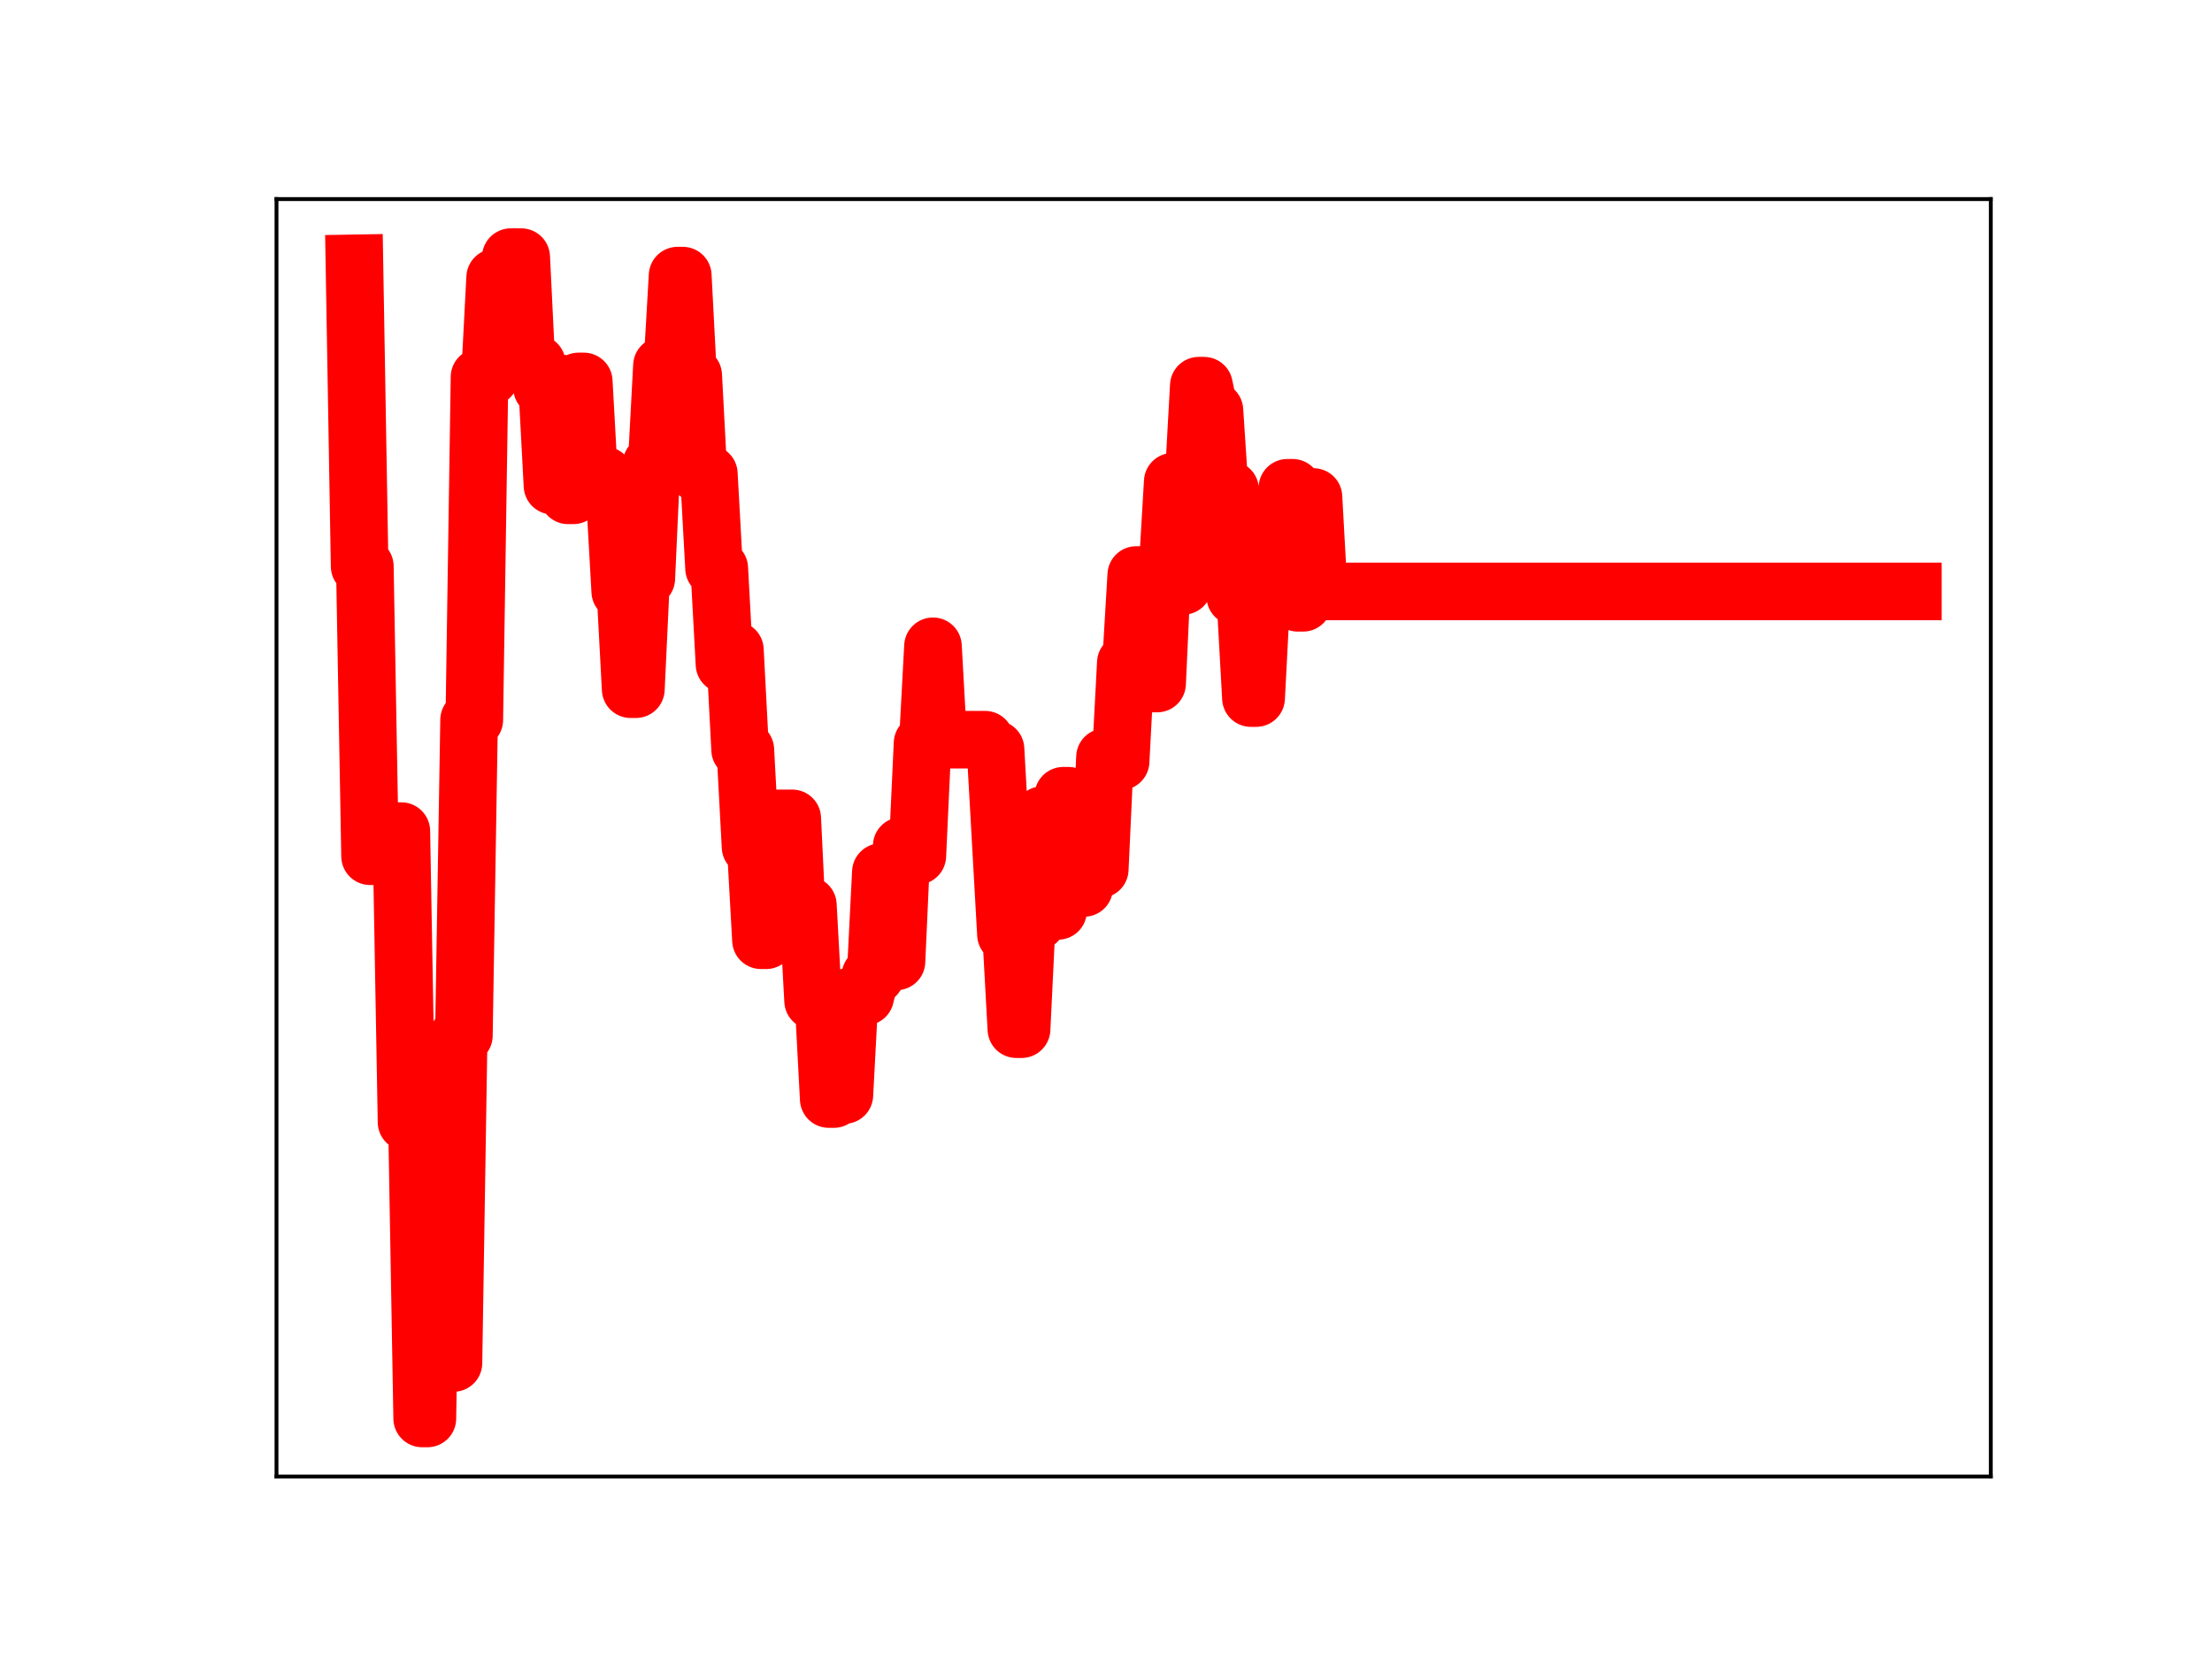 <?xml version="1.0" encoding="utf-8" standalone="no"?>
<!DOCTYPE svg PUBLIC "-//W3C//DTD SVG 1.1//EN"
  "http://www.w3.org/Graphics/SVG/1.1/DTD/svg11.dtd">
<!-- Created with matplotlib (https://matplotlib.org/) -->
<svg height="345.6pt" version="1.1" viewBox="0 0 460.8 345.6" width="460.8pt" xmlns="http://www.w3.org/2000/svg" xmlns:xlink="http://www.w3.org/1999/xlink">
 <defs>
  <style type="text/css">
*{stroke-linecap:butt;stroke-linejoin:round;}
  </style>
 </defs>
 <g id="figure_1">
  <g id="patch_1">
   <path d="M 0 345.6 
L 460.8 345.6 
L 460.8 0 
L 0 0 
z
" style="fill:#ffffff;"/>
  </g>
  <g id="axes_1">
   <g id="patch_2">
    <path d="M 57.6 307.584 
L 414.72 307.584 
L 414.72 41.472 
L 57.6 41.472 
z
" style="fill:#ffffff;"/>
   </g>
   <g id="line2d_1">
    <path clip-path="url(#p58cb43b015)" d="M 73.833 54.858 
L 74.919 117.973 
L 76.004 117.973 
L 77.09 178.364 
L 80.348 178.364 
L 81.433 173.137 
L 83.605 173.137 
L 84.691 233.758 
L 86.862 233.758 
L 87.948 295.488 
L 89.034 295.488 
L 90.12 227.024 
L 91.206 227.024 
L 92.291 283.937 
L 94.463 283.937 
L 95.549 215.72 
L 96.635 215.72 
L 97.72 149.969 
L 98.806 149.969 
L 99.892 78.543 
L 102.064 78.543 
L 103.149 57.813 
L 105.321 57.813 
L 106.407 53.568 
L 108.578 53.568 
L 109.664 75.749 
L 111.836 75.749 
L 112.922 80.78 
L 114.007 80.78 
L 115.093 101.174 
L 116.179 79.918 
L 117.265 79.918 
L 118.351 103.185 
L 119.436 103.185 
L 120.522 79.462 
L 121.608 79.462 
L 122.694 99.048 
L 125.951 99.048 
L 127.037 103.962 
L 128.123 103.962 
L 129.209 123.208 
L 130.294 123.208 
L 131.38 143.57 
L 132.466 143.57 
L 133.552 120.498 
L 134.638 120.498 
L 135.723 96.63 
L 136.809 96.63 
L 137.895 76.175 
L 140.067 76.175 
L 141.152 57.416 
L 142.238 57.416 
L 143.324 78.196 
L 144.41 78.196 
L 145.496 98.718 
L 147.667 98.718 
L 148.753 118.392 
L 149.839 118.392 
L 150.925 138.377 
L 152.01 135.404 
L 153.096 135.404 
L 154.182 156.189 
L 155.268 156.189 
L 156.354 176.431 
L 157.439 176.431 
L 158.525 195.869 
L 159.611 195.869 
L 160.697 172.194 
L 161.783 170.484 
L 165.04 170.484 
L 166.126 193.239 
L 167.212 193.239 
L 168.297 188.555 
L 169.383 208.487 
L 171.555 208.487 
L 172.641 228.947 
L 173.726 228.947 
L 174.812 228.117 
L 175.898 228.117 
L 176.984 207.607 
L 180.241 207.607 
L 181.327 203.234 
L 182.413 203.234 
L 183.499 181.674 
L 184.584 200.279 
L 186.756 200.279 
L 187.842 176.223 
L 188.928 176.223 
L 190.013 178.285 
L 191.099 178.285 
L 192.185 154.82 
L 193.271 154.82 
L 194.357 134.633 
L 195.442 154.093 
L 205.215 154.093 
L 206.3 156.071 
L 207.386 156.071 
L 209.558 194.67 
L 210.644 194.67 
L 211.729 214.397 
L 212.815 214.397 
L 213.901 191.935 
L 216.073 191.935 
L 217.158 169.801 
L 218.244 169.801 
L 219.33 189.754 
L 220.416 189.754 
L 221.502 165.769 
L 222.587 165.769 
L 223.673 184.335 
L 224.759 184.97 
L 225.845 184.97 
L 226.931 181.083 
L 229.102 181.083 
L 230.188 157.736 
L 231.274 157.736 
L 232.36 158.599 
L 233.445 158.599 
L 234.531 138.07 
L 235.617 138.07 
L 236.703 119.783 
L 238.875 119.783 
L 239.96 142.394 
L 241.046 142.394 
L 242.132 118.739 
L 243.218 118.739 
L 244.304 100.351 
L 245.389 100.351 
L 246.475 122.057 
L 247.561 99.882 
L 248.647 99.882 
L 249.733 80.347 
L 250.818 80.347 
L 251.904 85.492 
L 252.99 85.492 
L 254.076 101.997 
L 256.247 101.997 
L 257.333 124.25 
L 258.419 124.25 
L 259.505 125.906 
L 260.591 145.42 
L 261.676 145.42 
L 262.762 124.529 
L 264.934 124.529 
L 266.02 123.369 
L 267.105 123.369 
L 268.191 101.617 
L 269.277 101.617 
L 270.363 125.574 
L 271.449 125.574 
L 272.534 103.531 
L 273.62 103.531 
L 274.706 123.208 
L 398.487 123.208 
L 398.487 123.208 
" style="fill:none;stroke:#ff0000;stroke-linecap:square;stroke-width:12;"/>
    <defs>
     <path d="M 0 3 
C 0.796 3 1.559 2.684 2.121 2.121 
C 2.684 1.559 3 0.796 3 0 
C 3 -0.796 2.684 -1.559 2.121 -2.121 
C 1.559 -2.684 0.796 -3 0 -3 
C -0.796 -3 -1.559 -2.684 -2.121 -2.121 
C -2.684 -1.559 -3 -0.796 -3 0 
C -3 0.796 -2.684 1.559 -2.121 2.121 
C -1.559 2.684 -0.796 3 0 3 
z
" id="m9d5f5d3da1" style="stroke:#ff0000;"/>
    </defs>
    <g clip-path="url(#p58cb43b015)">
     <use style="fill:#ff0000;stroke:#ff0000;" x="73.833" xlink:href="#m9d5f5d3da1" y="54.858"/>
     <use style="fill:#ff0000;stroke:#ff0000;" x="74.919" xlink:href="#m9d5f5d3da1" y="117.973"/>
     <use style="fill:#ff0000;stroke:#ff0000;" x="76.004" xlink:href="#m9d5f5d3da1" y="117.973"/>
     <use style="fill:#ff0000;stroke:#ff0000;" x="77.09" xlink:href="#m9d5f5d3da1" y="178.364"/>
     <use style="fill:#ff0000;stroke:#ff0000;" x="78.176" xlink:href="#m9d5f5d3da1" y="178.364"/>
     <use style="fill:#ff0000;stroke:#ff0000;" x="79.262" xlink:href="#m9d5f5d3da1" y="178.364"/>
     <use style="fill:#ff0000;stroke:#ff0000;" x="80.348" xlink:href="#m9d5f5d3da1" y="178.364"/>
     <use style="fill:#ff0000;stroke:#ff0000;" x="81.433" xlink:href="#m9d5f5d3da1" y="173.137"/>
     <use style="fill:#ff0000;stroke:#ff0000;" x="82.519" xlink:href="#m9d5f5d3da1" y="173.137"/>
     <use style="fill:#ff0000;stroke:#ff0000;" x="83.605" xlink:href="#m9d5f5d3da1" y="173.137"/>
     <use style="fill:#ff0000;stroke:#ff0000;" x="84.691" xlink:href="#m9d5f5d3da1" y="233.758"/>
     <use style="fill:#ff0000;stroke:#ff0000;" x="85.777" xlink:href="#m9d5f5d3da1" y="233.758"/>
     <use style="fill:#ff0000;stroke:#ff0000;" x="86.862" xlink:href="#m9d5f5d3da1" y="233.758"/>
     <use style="fill:#ff0000;stroke:#ff0000;" x="87.948" xlink:href="#m9d5f5d3da1" y="295.488"/>
     <use style="fill:#ff0000;stroke:#ff0000;" x="89.034" xlink:href="#m9d5f5d3da1" y="295.488"/>
     <use style="fill:#ff0000;stroke:#ff0000;" x="90.12" xlink:href="#m9d5f5d3da1" y="227.024"/>
     <use style="fill:#ff0000;stroke:#ff0000;" x="91.206" xlink:href="#m9d5f5d3da1" y="227.024"/>
     <use style="fill:#ff0000;stroke:#ff0000;" x="92.291" xlink:href="#m9d5f5d3da1" y="283.937"/>
     <use style="fill:#ff0000;stroke:#ff0000;" x="93.377" xlink:href="#m9d5f5d3da1" y="283.937"/>
     <use style="fill:#ff0000;stroke:#ff0000;" x="94.463" xlink:href="#m9d5f5d3da1" y="283.937"/>
     <use style="fill:#ff0000;stroke:#ff0000;" x="95.549" xlink:href="#m9d5f5d3da1" y="215.72"/>
     <use style="fill:#ff0000;stroke:#ff0000;" x="96.635" xlink:href="#m9d5f5d3da1" y="215.72"/>
     <use style="fill:#ff0000;stroke:#ff0000;" x="97.72" xlink:href="#m9d5f5d3da1" y="149.969"/>
     <use style="fill:#ff0000;stroke:#ff0000;" x="98.806" xlink:href="#m9d5f5d3da1" y="149.969"/>
     <use style="fill:#ff0000;stroke:#ff0000;" x="99.892" xlink:href="#m9d5f5d3da1" y="78.543"/>
     <use style="fill:#ff0000;stroke:#ff0000;" x="100.978" xlink:href="#m9d5f5d3da1" y="78.543"/>
     <use style="fill:#ff0000;stroke:#ff0000;" x="102.064" xlink:href="#m9d5f5d3da1" y="78.543"/>
     <use style="fill:#ff0000;stroke:#ff0000;" x="103.149" xlink:href="#m9d5f5d3da1" y="57.813"/>
     <use style="fill:#ff0000;stroke:#ff0000;" x="104.235" xlink:href="#m9d5f5d3da1" y="57.813"/>
     <use style="fill:#ff0000;stroke:#ff0000;" x="105.321" xlink:href="#m9d5f5d3da1" y="57.813"/>
     <use style="fill:#ff0000;stroke:#ff0000;" x="106.407" xlink:href="#m9d5f5d3da1" y="53.568"/>
     <use style="fill:#ff0000;stroke:#ff0000;" x="107.493" xlink:href="#m9d5f5d3da1" y="53.568"/>
     <use style="fill:#ff0000;stroke:#ff0000;" x="108.578" xlink:href="#m9d5f5d3da1" y="53.568"/>
     <use style="fill:#ff0000;stroke:#ff0000;" x="109.664" xlink:href="#m9d5f5d3da1" y="75.749"/>
     <use style="fill:#ff0000;stroke:#ff0000;" x="110.75" xlink:href="#m9d5f5d3da1" y="75.749"/>
     <use style="fill:#ff0000;stroke:#ff0000;" x="111.836" xlink:href="#m9d5f5d3da1" y="75.749"/>
     <use style="fill:#ff0000;stroke:#ff0000;" x="112.922" xlink:href="#m9d5f5d3da1" y="80.78"/>
     <use style="fill:#ff0000;stroke:#ff0000;" x="114.007" xlink:href="#m9d5f5d3da1" y="80.78"/>
     <use style="fill:#ff0000;stroke:#ff0000;" x="115.093" xlink:href="#m9d5f5d3da1" y="101.174"/>
     <use style="fill:#ff0000;stroke:#ff0000;" x="116.179" xlink:href="#m9d5f5d3da1" y="79.918"/>
     <use style="fill:#ff0000;stroke:#ff0000;" x="117.265" xlink:href="#m9d5f5d3da1" y="79.918"/>
     <use style="fill:#ff0000;stroke:#ff0000;" x="118.351" xlink:href="#m9d5f5d3da1" y="103.185"/>
     <use style="fill:#ff0000;stroke:#ff0000;" x="119.436" xlink:href="#m9d5f5d3da1" y="103.185"/>
     <use style="fill:#ff0000;stroke:#ff0000;" x="120.522" xlink:href="#m9d5f5d3da1" y="79.462"/>
     <use style="fill:#ff0000;stroke:#ff0000;" x="121.608" xlink:href="#m9d5f5d3da1" y="79.462"/>
     <use style="fill:#ff0000;stroke:#ff0000;" x="122.694" xlink:href="#m9d5f5d3da1" y="99.048"/>
     <use style="fill:#ff0000;stroke:#ff0000;" x="123.78" xlink:href="#m9d5f5d3da1" y="99.048"/>
     <use style="fill:#ff0000;stroke:#ff0000;" x="124.865" xlink:href="#m9d5f5d3da1" y="99.048"/>
     <use style="fill:#ff0000;stroke:#ff0000;" x="125.951" xlink:href="#m9d5f5d3da1" y="99.048"/>
     <use style="fill:#ff0000;stroke:#ff0000;" x="127.037" xlink:href="#m9d5f5d3da1" y="103.962"/>
     <use style="fill:#ff0000;stroke:#ff0000;" x="128.123" xlink:href="#m9d5f5d3da1" y="103.962"/>
     <use style="fill:#ff0000;stroke:#ff0000;" x="129.209" xlink:href="#m9d5f5d3da1" y="123.208"/>
     <use style="fill:#ff0000;stroke:#ff0000;" x="130.294" xlink:href="#m9d5f5d3da1" y="123.208"/>
     <use style="fill:#ff0000;stroke:#ff0000;" x="131.38" xlink:href="#m9d5f5d3da1" y="143.57"/>
     <use style="fill:#ff0000;stroke:#ff0000;" x="132.466" xlink:href="#m9d5f5d3da1" y="143.57"/>
     <use style="fill:#ff0000;stroke:#ff0000;" x="133.552" xlink:href="#m9d5f5d3da1" y="120.498"/>
     <use style="fill:#ff0000;stroke:#ff0000;" x="134.638" xlink:href="#m9d5f5d3da1" y="120.498"/>
     <use style="fill:#ff0000;stroke:#ff0000;" x="135.723" xlink:href="#m9d5f5d3da1" y="96.63"/>
     <use style="fill:#ff0000;stroke:#ff0000;" x="136.809" xlink:href="#m9d5f5d3da1" y="96.63"/>
     <use style="fill:#ff0000;stroke:#ff0000;" x="137.895" xlink:href="#m9d5f5d3da1" y="76.175"/>
     <use style="fill:#ff0000;stroke:#ff0000;" x="138.981" xlink:href="#m9d5f5d3da1" y="76.175"/>
     <use style="fill:#ff0000;stroke:#ff0000;" x="140.067" xlink:href="#m9d5f5d3da1" y="76.175"/>
     <use style="fill:#ff0000;stroke:#ff0000;" x="141.152" xlink:href="#m9d5f5d3da1" y="57.416"/>
     <use style="fill:#ff0000;stroke:#ff0000;" x="142.238" xlink:href="#m9d5f5d3da1" y="57.416"/>
     <use style="fill:#ff0000;stroke:#ff0000;" x="143.324" xlink:href="#m9d5f5d3da1" y="78.196"/>
     <use style="fill:#ff0000;stroke:#ff0000;" x="144.41" xlink:href="#m9d5f5d3da1" y="78.196"/>
     <use style="fill:#ff0000;stroke:#ff0000;" x="145.496" xlink:href="#m9d5f5d3da1" y="98.718"/>
     <use style="fill:#ff0000;stroke:#ff0000;" x="146.581" xlink:href="#m9d5f5d3da1" y="98.718"/>
     <use style="fill:#ff0000;stroke:#ff0000;" x="147.667" xlink:href="#m9d5f5d3da1" y="98.718"/>
     <use style="fill:#ff0000;stroke:#ff0000;" x="148.753" xlink:href="#m9d5f5d3da1" y="118.392"/>
     <use style="fill:#ff0000;stroke:#ff0000;" x="149.839" xlink:href="#m9d5f5d3da1" y="118.392"/>
     <use style="fill:#ff0000;stroke:#ff0000;" x="150.925" xlink:href="#m9d5f5d3da1" y="138.377"/>
     <use style="fill:#ff0000;stroke:#ff0000;" x="152.01" xlink:href="#m9d5f5d3da1" y="135.404"/>
     <use style="fill:#ff0000;stroke:#ff0000;" x="153.096" xlink:href="#m9d5f5d3da1" y="135.404"/>
     <use style="fill:#ff0000;stroke:#ff0000;" x="154.182" xlink:href="#m9d5f5d3da1" y="156.189"/>
     <use style="fill:#ff0000;stroke:#ff0000;" x="155.268" xlink:href="#m9d5f5d3da1" y="156.189"/>
     <use style="fill:#ff0000;stroke:#ff0000;" x="156.354" xlink:href="#m9d5f5d3da1" y="176.431"/>
     <use style="fill:#ff0000;stroke:#ff0000;" x="157.439" xlink:href="#m9d5f5d3da1" y="176.431"/>
     <use style="fill:#ff0000;stroke:#ff0000;" x="158.525" xlink:href="#m9d5f5d3da1" y="195.869"/>
     <use style="fill:#ff0000;stroke:#ff0000;" x="159.611" xlink:href="#m9d5f5d3da1" y="195.869"/>
     <use style="fill:#ff0000;stroke:#ff0000;" x="160.697" xlink:href="#m9d5f5d3da1" y="172.194"/>
     <use style="fill:#ff0000;stroke:#ff0000;" x="161.783" xlink:href="#m9d5f5d3da1" y="170.484"/>
     <use style="fill:#ff0000;stroke:#ff0000;" x="162.868" xlink:href="#m9d5f5d3da1" y="170.484"/>
     <use style="fill:#ff0000;stroke:#ff0000;" x="163.954" xlink:href="#m9d5f5d3da1" y="170.484"/>
     <use style="fill:#ff0000;stroke:#ff0000;" x="165.04" xlink:href="#m9d5f5d3da1" y="170.484"/>
     <use style="fill:#ff0000;stroke:#ff0000;" x="166.126" xlink:href="#m9d5f5d3da1" y="193.239"/>
     <use style="fill:#ff0000;stroke:#ff0000;" x="167.212" xlink:href="#m9d5f5d3da1" y="193.239"/>
     <use style="fill:#ff0000;stroke:#ff0000;" x="168.297" xlink:href="#m9d5f5d3da1" y="188.555"/>
     <use style="fill:#ff0000;stroke:#ff0000;" x="169.383" xlink:href="#m9d5f5d3da1" y="208.487"/>
     <use style="fill:#ff0000;stroke:#ff0000;" x="170.469" xlink:href="#m9d5f5d3da1" y="208.487"/>
     <use style="fill:#ff0000;stroke:#ff0000;" x="171.555" xlink:href="#m9d5f5d3da1" y="208.487"/>
     <use style="fill:#ff0000;stroke:#ff0000;" x="172.641" xlink:href="#m9d5f5d3da1" y="228.947"/>
     <use style="fill:#ff0000;stroke:#ff0000;" x="173.726" xlink:href="#m9d5f5d3da1" y="228.947"/>
     <use style="fill:#ff0000;stroke:#ff0000;" x="174.812" xlink:href="#m9d5f5d3da1" y="228.117"/>
     <use style="fill:#ff0000;stroke:#ff0000;" x="175.898" xlink:href="#m9d5f5d3da1" y="228.117"/>
     <use style="fill:#ff0000;stroke:#ff0000;" x="176.984" xlink:href="#m9d5f5d3da1" y="207.607"/>
     <use style="fill:#ff0000;stroke:#ff0000;" x="178.07" xlink:href="#m9d5f5d3da1" y="207.607"/>
     <use style="fill:#ff0000;stroke:#ff0000;" x="179.155" xlink:href="#m9d5f5d3da1" y="207.607"/>
     <use style="fill:#ff0000;stroke:#ff0000;" x="180.241" xlink:href="#m9d5f5d3da1" y="207.607"/>
     <use style="fill:#ff0000;stroke:#ff0000;" x="181.327" xlink:href="#m9d5f5d3da1" y="203.234"/>
     <use style="fill:#ff0000;stroke:#ff0000;" x="182.413" xlink:href="#m9d5f5d3da1" y="203.234"/>
     <use style="fill:#ff0000;stroke:#ff0000;" x="183.499" xlink:href="#m9d5f5d3da1" y="181.674"/>
     <use style="fill:#ff0000;stroke:#ff0000;" x="184.584" xlink:href="#m9d5f5d3da1" y="200.279"/>
     <use style="fill:#ff0000;stroke:#ff0000;" x="185.67" xlink:href="#m9d5f5d3da1" y="200.279"/>
     <use style="fill:#ff0000;stroke:#ff0000;" x="186.756" xlink:href="#m9d5f5d3da1" y="200.279"/>
     <use style="fill:#ff0000;stroke:#ff0000;" x="187.842" xlink:href="#m9d5f5d3da1" y="176.223"/>
     <use style="fill:#ff0000;stroke:#ff0000;" x="188.928" xlink:href="#m9d5f5d3da1" y="176.223"/>
     <use style="fill:#ff0000;stroke:#ff0000;" x="190.013" xlink:href="#m9d5f5d3da1" y="178.285"/>
     <use style="fill:#ff0000;stroke:#ff0000;" x="191.099" xlink:href="#m9d5f5d3da1" y="178.285"/>
     <use style="fill:#ff0000;stroke:#ff0000;" x="192.185" xlink:href="#m9d5f5d3da1" y="154.82"/>
     <use style="fill:#ff0000;stroke:#ff0000;" x="193.271" xlink:href="#m9d5f5d3da1" y="154.82"/>
     <use style="fill:#ff0000;stroke:#ff0000;" x="194.357" xlink:href="#m9d5f5d3da1" y="134.633"/>
     <use style="fill:#ff0000;stroke:#ff0000;" x="195.442" xlink:href="#m9d5f5d3da1" y="154.093"/>
     <use style="fill:#ff0000;stroke:#ff0000;" x="196.528" xlink:href="#m9d5f5d3da1" y="154.093"/>
     <use style="fill:#ff0000;stroke:#ff0000;" x="197.614" xlink:href="#m9d5f5d3da1" y="154.093"/>
     <use style="fill:#ff0000;stroke:#ff0000;" x="198.7" xlink:href="#m9d5f5d3da1" y="154.093"/>
     <use style="fill:#ff0000;stroke:#ff0000;" x="199.786" xlink:href="#m9d5f5d3da1" y="154.093"/>
     <use style="fill:#ff0000;stroke:#ff0000;" x="200.871" xlink:href="#m9d5f5d3da1" y="154.093"/>
     <use style="fill:#ff0000;stroke:#ff0000;" x="201.957" xlink:href="#m9d5f5d3da1" y="154.093"/>
     <use style="fill:#ff0000;stroke:#ff0000;" x="203.043" xlink:href="#m9d5f5d3da1" y="154.093"/>
     <use style="fill:#ff0000;stroke:#ff0000;" x="204.129" xlink:href="#m9d5f5d3da1" y="154.093"/>
     <use style="fill:#ff0000;stroke:#ff0000;" x="205.215" xlink:href="#m9d5f5d3da1" y="154.093"/>
     <use style="fill:#ff0000;stroke:#ff0000;" x="206.3" xlink:href="#m9d5f5d3da1" y="156.071"/>
     <use style="fill:#ff0000;stroke:#ff0000;" x="207.386" xlink:href="#m9d5f5d3da1" y="156.071"/>
     <use style="fill:#ff0000;stroke:#ff0000;" x="208.472" xlink:href="#m9d5f5d3da1" y="176.23"/>
     <use style="fill:#ff0000;stroke:#ff0000;" x="209.558" xlink:href="#m9d5f5d3da1" y="194.67"/>
     <use style="fill:#ff0000;stroke:#ff0000;" x="210.644" xlink:href="#m9d5f5d3da1" y="194.67"/>
     <use style="fill:#ff0000;stroke:#ff0000;" x="211.729" xlink:href="#m9d5f5d3da1" y="214.397"/>
     <use style="fill:#ff0000;stroke:#ff0000;" x="212.815" xlink:href="#m9d5f5d3da1" y="214.397"/>
     <use style="fill:#ff0000;stroke:#ff0000;" x="213.901" xlink:href="#m9d5f5d3da1" y="191.935"/>
     <use style="fill:#ff0000;stroke:#ff0000;" x="214.987" xlink:href="#m9d5f5d3da1" y="191.935"/>
     <use style="fill:#ff0000;stroke:#ff0000;" x="216.073" xlink:href="#m9d5f5d3da1" y="191.935"/>
     <use style="fill:#ff0000;stroke:#ff0000;" x="217.158" xlink:href="#m9d5f5d3da1" y="169.801"/>
     <use style="fill:#ff0000;stroke:#ff0000;" x="218.244" xlink:href="#m9d5f5d3da1" y="169.801"/>
     <use style="fill:#ff0000;stroke:#ff0000;" x="219.33" xlink:href="#m9d5f5d3da1" y="189.754"/>
     <use style="fill:#ff0000;stroke:#ff0000;" x="220.416" xlink:href="#m9d5f5d3da1" y="189.754"/>
     <use style="fill:#ff0000;stroke:#ff0000;" x="221.502" xlink:href="#m9d5f5d3da1" y="165.769"/>
     <use style="fill:#ff0000;stroke:#ff0000;" x="222.587" xlink:href="#m9d5f5d3da1" y="165.769"/>
     <use style="fill:#ff0000;stroke:#ff0000;" x="223.673" xlink:href="#m9d5f5d3da1" y="184.335"/>
     <use style="fill:#ff0000;stroke:#ff0000;" x="224.759" xlink:href="#m9d5f5d3da1" y="184.97"/>
     <use style="fill:#ff0000;stroke:#ff0000;" x="225.845" xlink:href="#m9d5f5d3da1" y="184.97"/>
     <use style="fill:#ff0000;stroke:#ff0000;" x="226.931" xlink:href="#m9d5f5d3da1" y="181.083"/>
     <use style="fill:#ff0000;stroke:#ff0000;" x="228.016" xlink:href="#m9d5f5d3da1" y="181.083"/>
     <use style="fill:#ff0000;stroke:#ff0000;" x="229.102" xlink:href="#m9d5f5d3da1" y="181.083"/>
     <use style="fill:#ff0000;stroke:#ff0000;" x="230.188" xlink:href="#m9d5f5d3da1" y="157.736"/>
     <use style="fill:#ff0000;stroke:#ff0000;" x="231.274" xlink:href="#m9d5f5d3da1" y="157.736"/>
     <use style="fill:#ff0000;stroke:#ff0000;" x="232.36" xlink:href="#m9d5f5d3da1" y="158.599"/>
     <use style="fill:#ff0000;stroke:#ff0000;" x="233.445" xlink:href="#m9d5f5d3da1" y="158.599"/>
     <use style="fill:#ff0000;stroke:#ff0000;" x="234.531" xlink:href="#m9d5f5d3da1" y="138.07"/>
     <use style="fill:#ff0000;stroke:#ff0000;" x="235.617" xlink:href="#m9d5f5d3da1" y="138.07"/>
     <use style="fill:#ff0000;stroke:#ff0000;" x="236.703" xlink:href="#m9d5f5d3da1" y="119.783"/>
     <use style="fill:#ff0000;stroke:#ff0000;" x="237.789" xlink:href="#m9d5f5d3da1" y="119.783"/>
     <use style="fill:#ff0000;stroke:#ff0000;" x="238.875" xlink:href="#m9d5f5d3da1" y="119.783"/>
     <use style="fill:#ff0000;stroke:#ff0000;" x="239.96" xlink:href="#m9d5f5d3da1" y="142.394"/>
     <use style="fill:#ff0000;stroke:#ff0000;" x="241.046" xlink:href="#m9d5f5d3da1" y="142.394"/>
     <use style="fill:#ff0000;stroke:#ff0000;" x="242.132" xlink:href="#m9d5f5d3da1" y="118.739"/>
     <use style="fill:#ff0000;stroke:#ff0000;" x="243.218" xlink:href="#m9d5f5d3da1" y="118.739"/>
     <use style="fill:#ff0000;stroke:#ff0000;" x="244.304" xlink:href="#m9d5f5d3da1" y="100.351"/>
     <use style="fill:#ff0000;stroke:#ff0000;" x="245.389" xlink:href="#m9d5f5d3da1" y="100.351"/>
     <use style="fill:#ff0000;stroke:#ff0000;" x="246.475" xlink:href="#m9d5f5d3da1" y="122.057"/>
     <use style="fill:#ff0000;stroke:#ff0000;" x="247.561" xlink:href="#m9d5f5d3da1" y="99.882"/>
     <use style="fill:#ff0000;stroke:#ff0000;" x="248.647" xlink:href="#m9d5f5d3da1" y="99.882"/>
     <use style="fill:#ff0000;stroke:#ff0000;" x="249.733" xlink:href="#m9d5f5d3da1" y="80.347"/>
     <use style="fill:#ff0000;stroke:#ff0000;" x="250.818" xlink:href="#m9d5f5d3da1" y="80.347"/>
     <use style="fill:#ff0000;stroke:#ff0000;" x="251.904" xlink:href="#m9d5f5d3da1" y="85.492"/>
     <use style="fill:#ff0000;stroke:#ff0000;" x="252.99" xlink:href="#m9d5f5d3da1" y="85.492"/>
     <use style="fill:#ff0000;stroke:#ff0000;" x="254.076" xlink:href="#m9d5f5d3da1" y="101.997"/>
     <use style="fill:#ff0000;stroke:#ff0000;" x="255.162" xlink:href="#m9d5f5d3da1" y="101.997"/>
     <use style="fill:#ff0000;stroke:#ff0000;" x="256.247" xlink:href="#m9d5f5d3da1" y="101.997"/>
     <use style="fill:#ff0000;stroke:#ff0000;" x="257.333" xlink:href="#m9d5f5d3da1" y="124.25"/>
     <use style="fill:#ff0000;stroke:#ff0000;" x="258.419" xlink:href="#m9d5f5d3da1" y="124.25"/>
     <use style="fill:#ff0000;stroke:#ff0000;" x="259.505" xlink:href="#m9d5f5d3da1" y="125.906"/>
     <use style="fill:#ff0000;stroke:#ff0000;" x="260.591" xlink:href="#m9d5f5d3da1" y="145.42"/>
     <use style="fill:#ff0000;stroke:#ff0000;" x="261.676" xlink:href="#m9d5f5d3da1" y="145.42"/>
     <use style="fill:#ff0000;stroke:#ff0000;" x="262.762" xlink:href="#m9d5f5d3da1" y="124.529"/>
     <use style="fill:#ff0000;stroke:#ff0000;" x="263.848" xlink:href="#m9d5f5d3da1" y="124.529"/>
     <use style="fill:#ff0000;stroke:#ff0000;" x="264.934" xlink:href="#m9d5f5d3da1" y="124.529"/>
     <use style="fill:#ff0000;stroke:#ff0000;" x="266.02" xlink:href="#m9d5f5d3da1" y="123.369"/>
     <use style="fill:#ff0000;stroke:#ff0000;" x="267.105" xlink:href="#m9d5f5d3da1" y="123.369"/>
     <use style="fill:#ff0000;stroke:#ff0000;" x="268.191" xlink:href="#m9d5f5d3da1" y="101.617"/>
     <use style="fill:#ff0000;stroke:#ff0000;" x="269.277" xlink:href="#m9d5f5d3da1" y="101.617"/>
     <use style="fill:#ff0000;stroke:#ff0000;" x="270.363" xlink:href="#m9d5f5d3da1" y="125.574"/>
     <use style="fill:#ff0000;stroke:#ff0000;" x="271.449" xlink:href="#m9d5f5d3da1" y="125.574"/>
     <use style="fill:#ff0000;stroke:#ff0000;" x="272.534" xlink:href="#m9d5f5d3da1" y="103.531"/>
     <use style="fill:#ff0000;stroke:#ff0000;" x="273.62" xlink:href="#m9d5f5d3da1" y="103.531"/>
     <use style="fill:#ff0000;stroke:#ff0000;" x="274.706" xlink:href="#m9d5f5d3da1" y="123.208"/>
     <use style="fill:#ff0000;stroke:#ff0000;" x="275.792" xlink:href="#m9d5f5d3da1" y="123.208"/>
     <use style="fill:#ff0000;stroke:#ff0000;" x="276.878" xlink:href="#m9d5f5d3da1" y="123.208"/>
     <use style="fill:#ff0000;stroke:#ff0000;" x="277.963" xlink:href="#m9d5f5d3da1" y="123.208"/>
     <use style="fill:#ff0000;stroke:#ff0000;" x="279.049" xlink:href="#m9d5f5d3da1" y="123.208"/>
     <use style="fill:#ff0000;stroke:#ff0000;" x="280.135" xlink:href="#m9d5f5d3da1" y="123.208"/>
     <use style="fill:#ff0000;stroke:#ff0000;" x="281.221" xlink:href="#m9d5f5d3da1" y="123.208"/>
     <use style="fill:#ff0000;stroke:#ff0000;" x="282.307" xlink:href="#m9d5f5d3da1" y="123.208"/>
     <use style="fill:#ff0000;stroke:#ff0000;" x="283.392" xlink:href="#m9d5f5d3da1" y="123.208"/>
     <use style="fill:#ff0000;stroke:#ff0000;" x="284.478" xlink:href="#m9d5f5d3da1" y="123.208"/>
     <use style="fill:#ff0000;stroke:#ff0000;" x="285.564" xlink:href="#m9d5f5d3da1" y="123.208"/>
     <use style="fill:#ff0000;stroke:#ff0000;" x="286.65" xlink:href="#m9d5f5d3da1" y="123.208"/>
     <use style="fill:#ff0000;stroke:#ff0000;" x="287.736" xlink:href="#m9d5f5d3da1" y="123.208"/>
     <use style="fill:#ff0000;stroke:#ff0000;" x="288.821" xlink:href="#m9d5f5d3da1" y="123.208"/>
     <use style="fill:#ff0000;stroke:#ff0000;" x="289.907" xlink:href="#m9d5f5d3da1" y="123.208"/>
     <use style="fill:#ff0000;stroke:#ff0000;" x="290.993" xlink:href="#m9d5f5d3da1" y="123.208"/>
     <use style="fill:#ff0000;stroke:#ff0000;" x="292.079" xlink:href="#m9d5f5d3da1" y="123.208"/>
     <use style="fill:#ff0000;stroke:#ff0000;" x="293.165" xlink:href="#m9d5f5d3da1" y="123.208"/>
     <use style="fill:#ff0000;stroke:#ff0000;" x="294.25" xlink:href="#m9d5f5d3da1" y="123.208"/>
     <use style="fill:#ff0000;stroke:#ff0000;" x="295.336" xlink:href="#m9d5f5d3da1" y="123.208"/>
     <use style="fill:#ff0000;stroke:#ff0000;" x="296.422" xlink:href="#m9d5f5d3da1" y="123.208"/>
     <use style="fill:#ff0000;stroke:#ff0000;" x="297.508" xlink:href="#m9d5f5d3da1" y="123.208"/>
     <use style="fill:#ff0000;stroke:#ff0000;" x="298.594" xlink:href="#m9d5f5d3da1" y="123.208"/>
     <use style="fill:#ff0000;stroke:#ff0000;" x="299.679" xlink:href="#m9d5f5d3da1" y="123.208"/>
     <use style="fill:#ff0000;stroke:#ff0000;" x="300.765" xlink:href="#m9d5f5d3da1" y="123.208"/>
     <use style="fill:#ff0000;stroke:#ff0000;" x="301.851" xlink:href="#m9d5f5d3da1" y="123.208"/>
     <use style="fill:#ff0000;stroke:#ff0000;" x="302.937" xlink:href="#m9d5f5d3da1" y="123.208"/>
     <use style="fill:#ff0000;stroke:#ff0000;" x="304.023" xlink:href="#m9d5f5d3da1" y="123.208"/>
     <use style="fill:#ff0000;stroke:#ff0000;" x="305.108" xlink:href="#m9d5f5d3da1" y="123.208"/>
     <use style="fill:#ff0000;stroke:#ff0000;" x="306.194" xlink:href="#m9d5f5d3da1" y="123.208"/>
     <use style="fill:#ff0000;stroke:#ff0000;" x="307.28" xlink:href="#m9d5f5d3da1" y="123.208"/>
     <use style="fill:#ff0000;stroke:#ff0000;" x="308.366" xlink:href="#m9d5f5d3da1" y="123.208"/>
     <use style="fill:#ff0000;stroke:#ff0000;" x="309.452" xlink:href="#m9d5f5d3da1" y="123.208"/>
     <use style="fill:#ff0000;stroke:#ff0000;" x="310.537" xlink:href="#m9d5f5d3da1" y="123.208"/>
     <use style="fill:#ff0000;stroke:#ff0000;" x="311.623" xlink:href="#m9d5f5d3da1" y="123.208"/>
     <use style="fill:#ff0000;stroke:#ff0000;" x="312.709" xlink:href="#m9d5f5d3da1" y="123.208"/>
     <use style="fill:#ff0000;stroke:#ff0000;" x="313.795" xlink:href="#m9d5f5d3da1" y="123.208"/>
     <use style="fill:#ff0000;stroke:#ff0000;" x="314.881" xlink:href="#m9d5f5d3da1" y="123.208"/>
     <use style="fill:#ff0000;stroke:#ff0000;" x="315.966" xlink:href="#m9d5f5d3da1" y="123.208"/>
     <use style="fill:#ff0000;stroke:#ff0000;" x="317.052" xlink:href="#m9d5f5d3da1" y="123.208"/>
     <use style="fill:#ff0000;stroke:#ff0000;" x="318.138" xlink:href="#m9d5f5d3da1" y="123.208"/>
     <use style="fill:#ff0000;stroke:#ff0000;" x="319.224" xlink:href="#m9d5f5d3da1" y="123.208"/>
     <use style="fill:#ff0000;stroke:#ff0000;" x="320.31" xlink:href="#m9d5f5d3da1" y="123.208"/>
     <use style="fill:#ff0000;stroke:#ff0000;" x="321.395" xlink:href="#m9d5f5d3da1" y="123.208"/>
     <use style="fill:#ff0000;stroke:#ff0000;" x="322.481" xlink:href="#m9d5f5d3da1" y="123.208"/>
     <use style="fill:#ff0000;stroke:#ff0000;" x="323.567" xlink:href="#m9d5f5d3da1" y="123.208"/>
     <use style="fill:#ff0000;stroke:#ff0000;" x="324.653" xlink:href="#m9d5f5d3da1" y="123.208"/>
     <use style="fill:#ff0000;stroke:#ff0000;" x="325.739" xlink:href="#m9d5f5d3da1" y="123.208"/>
     <use style="fill:#ff0000;stroke:#ff0000;" x="326.824" xlink:href="#m9d5f5d3da1" y="123.208"/>
     <use style="fill:#ff0000;stroke:#ff0000;" x="327.91" xlink:href="#m9d5f5d3da1" y="123.208"/>
     <use style="fill:#ff0000;stroke:#ff0000;" x="328.996" xlink:href="#m9d5f5d3da1" y="123.208"/>
     <use style="fill:#ff0000;stroke:#ff0000;" x="330.082" xlink:href="#m9d5f5d3da1" y="123.208"/>
     <use style="fill:#ff0000;stroke:#ff0000;" x="331.168" xlink:href="#m9d5f5d3da1" y="123.208"/>
     <use style="fill:#ff0000;stroke:#ff0000;" x="332.253" xlink:href="#m9d5f5d3da1" y="123.208"/>
     <use style="fill:#ff0000;stroke:#ff0000;" x="333.339" xlink:href="#m9d5f5d3da1" y="123.208"/>
     <use style="fill:#ff0000;stroke:#ff0000;" x="334.425" xlink:href="#m9d5f5d3da1" y="123.208"/>
     <use style="fill:#ff0000;stroke:#ff0000;" x="335.511" xlink:href="#m9d5f5d3da1" y="123.208"/>
     <use style="fill:#ff0000;stroke:#ff0000;" x="336.597" xlink:href="#m9d5f5d3da1" y="123.208"/>
     <use style="fill:#ff0000;stroke:#ff0000;" x="337.682" xlink:href="#m9d5f5d3da1" y="123.208"/>
     <use style="fill:#ff0000;stroke:#ff0000;" x="338.768" xlink:href="#m9d5f5d3da1" y="123.208"/>
     <use style="fill:#ff0000;stroke:#ff0000;" x="339.854" xlink:href="#m9d5f5d3da1" y="123.208"/>
     <use style="fill:#ff0000;stroke:#ff0000;" x="340.94" xlink:href="#m9d5f5d3da1" y="123.208"/>
     <use style="fill:#ff0000;stroke:#ff0000;" x="342.026" xlink:href="#m9d5f5d3da1" y="123.208"/>
     <use style="fill:#ff0000;stroke:#ff0000;" x="343.111" xlink:href="#m9d5f5d3da1" y="123.208"/>
     <use style="fill:#ff0000;stroke:#ff0000;" x="344.197" xlink:href="#m9d5f5d3da1" y="123.208"/>
     <use style="fill:#ff0000;stroke:#ff0000;" x="345.283" xlink:href="#m9d5f5d3da1" y="123.208"/>
     <use style="fill:#ff0000;stroke:#ff0000;" x="346.369" xlink:href="#m9d5f5d3da1" y="123.208"/>
     <use style="fill:#ff0000;stroke:#ff0000;" x="347.455" xlink:href="#m9d5f5d3da1" y="123.208"/>
     <use style="fill:#ff0000;stroke:#ff0000;" x="348.54" xlink:href="#m9d5f5d3da1" y="123.208"/>
     <use style="fill:#ff0000;stroke:#ff0000;" x="349.626" xlink:href="#m9d5f5d3da1" y="123.208"/>
     <use style="fill:#ff0000;stroke:#ff0000;" x="350.712" xlink:href="#m9d5f5d3da1" y="123.208"/>
     <use style="fill:#ff0000;stroke:#ff0000;" x="351.798" xlink:href="#m9d5f5d3da1" y="123.208"/>
     <use style="fill:#ff0000;stroke:#ff0000;" x="352.884" xlink:href="#m9d5f5d3da1" y="123.208"/>
     <use style="fill:#ff0000;stroke:#ff0000;" x="353.969" xlink:href="#m9d5f5d3da1" y="123.208"/>
     <use style="fill:#ff0000;stroke:#ff0000;" x="355.055" xlink:href="#m9d5f5d3da1" y="123.208"/>
     <use style="fill:#ff0000;stroke:#ff0000;" x="356.141" xlink:href="#m9d5f5d3da1" y="123.208"/>
     <use style="fill:#ff0000;stroke:#ff0000;" x="357.227" xlink:href="#m9d5f5d3da1" y="123.208"/>
     <use style="fill:#ff0000;stroke:#ff0000;" x="358.313" xlink:href="#m9d5f5d3da1" y="123.208"/>
     <use style="fill:#ff0000;stroke:#ff0000;" x="359.398" xlink:href="#m9d5f5d3da1" y="123.208"/>
     <use style="fill:#ff0000;stroke:#ff0000;" x="360.484" xlink:href="#m9d5f5d3da1" y="123.208"/>
     <use style="fill:#ff0000;stroke:#ff0000;" x="361.57" xlink:href="#m9d5f5d3da1" y="123.208"/>
     <use style="fill:#ff0000;stroke:#ff0000;" x="362.656" xlink:href="#m9d5f5d3da1" y="123.208"/>
     <use style="fill:#ff0000;stroke:#ff0000;" x="363.742" xlink:href="#m9d5f5d3da1" y="123.208"/>
     <use style="fill:#ff0000;stroke:#ff0000;" x="364.827" xlink:href="#m9d5f5d3da1" y="123.208"/>
     <use style="fill:#ff0000;stroke:#ff0000;" x="365.913" xlink:href="#m9d5f5d3da1" y="123.208"/>
     <use style="fill:#ff0000;stroke:#ff0000;" x="366.999" xlink:href="#m9d5f5d3da1" y="123.208"/>
     <use style="fill:#ff0000;stroke:#ff0000;" x="368.085" xlink:href="#m9d5f5d3da1" y="123.208"/>
     <use style="fill:#ff0000;stroke:#ff0000;" x="369.171" xlink:href="#m9d5f5d3da1" y="123.208"/>
     <use style="fill:#ff0000;stroke:#ff0000;" x="370.256" xlink:href="#m9d5f5d3da1" y="123.208"/>
     <use style="fill:#ff0000;stroke:#ff0000;" x="371.342" xlink:href="#m9d5f5d3da1" y="123.208"/>
     <use style="fill:#ff0000;stroke:#ff0000;" x="372.428" xlink:href="#m9d5f5d3da1" y="123.208"/>
     <use style="fill:#ff0000;stroke:#ff0000;" x="373.514" xlink:href="#m9d5f5d3da1" y="123.208"/>
     <use style="fill:#ff0000;stroke:#ff0000;" x="374.6" xlink:href="#m9d5f5d3da1" y="123.208"/>
     <use style="fill:#ff0000;stroke:#ff0000;" x="375.685" xlink:href="#m9d5f5d3da1" y="123.208"/>
     <use style="fill:#ff0000;stroke:#ff0000;" x="376.771" xlink:href="#m9d5f5d3da1" y="123.208"/>
     <use style="fill:#ff0000;stroke:#ff0000;" x="377.857" xlink:href="#m9d5f5d3da1" y="123.208"/>
     <use style="fill:#ff0000;stroke:#ff0000;" x="378.943" xlink:href="#m9d5f5d3da1" y="123.208"/>
     <use style="fill:#ff0000;stroke:#ff0000;" x="380.029" xlink:href="#m9d5f5d3da1" y="123.208"/>
     <use style="fill:#ff0000;stroke:#ff0000;" x="381.114" xlink:href="#m9d5f5d3da1" y="123.208"/>
     <use style="fill:#ff0000;stroke:#ff0000;" x="382.2" xlink:href="#m9d5f5d3da1" y="123.208"/>
     <use style="fill:#ff0000;stroke:#ff0000;" x="383.286" xlink:href="#m9d5f5d3da1" y="123.208"/>
     <use style="fill:#ff0000;stroke:#ff0000;" x="384.372" xlink:href="#m9d5f5d3da1" y="123.208"/>
     <use style="fill:#ff0000;stroke:#ff0000;" x="385.458" xlink:href="#m9d5f5d3da1" y="123.208"/>
     <use style="fill:#ff0000;stroke:#ff0000;" x="386.543" xlink:href="#m9d5f5d3da1" y="123.208"/>
     <use style="fill:#ff0000;stroke:#ff0000;" x="387.629" xlink:href="#m9d5f5d3da1" y="123.208"/>
     <use style="fill:#ff0000;stroke:#ff0000;" x="388.715" xlink:href="#m9d5f5d3da1" y="123.208"/>
     <use style="fill:#ff0000;stroke:#ff0000;" x="389.801" xlink:href="#m9d5f5d3da1" y="123.208"/>
     <use style="fill:#ff0000;stroke:#ff0000;" x="390.887" xlink:href="#m9d5f5d3da1" y="123.208"/>
     <use style="fill:#ff0000;stroke:#ff0000;" x="391.972" xlink:href="#m9d5f5d3da1" y="123.208"/>
     <use style="fill:#ff0000;stroke:#ff0000;" x="393.058" xlink:href="#m9d5f5d3da1" y="123.208"/>
     <use style="fill:#ff0000;stroke:#ff0000;" x="394.144" xlink:href="#m9d5f5d3da1" y="123.208"/>
     <use style="fill:#ff0000;stroke:#ff0000;" x="395.23" xlink:href="#m9d5f5d3da1" y="123.208"/>
     <use style="fill:#ff0000;stroke:#ff0000;" x="396.316" xlink:href="#m9d5f5d3da1" y="123.208"/>
     <use style="fill:#ff0000;stroke:#ff0000;" x="397.401" xlink:href="#m9d5f5d3da1" y="123.208"/>
     <use style="fill:#ff0000;stroke:#ff0000;" x="398.487" xlink:href="#m9d5f5d3da1" y="123.208"/>
    </g>
   </g>
   <g id="patch_3">
    <path d="M 57.6 307.584 
L 57.6 41.472 
" style="fill:none;stroke:#000000;stroke-linecap:square;stroke-linejoin:miter;stroke-width:0.8;"/>
   </g>
   <g id="patch_4">
    <path d="M 414.72 307.584 
L 414.72 41.472 
" style="fill:none;stroke:#000000;stroke-linecap:square;stroke-linejoin:miter;stroke-width:0.8;"/>
   </g>
   <g id="patch_5">
    <path d="M 57.6 307.584 
L 414.72 307.584 
" style="fill:none;stroke:#000000;stroke-linecap:square;stroke-linejoin:miter;stroke-width:0.8;"/>
   </g>
   <g id="patch_6">
    <path d="M 57.6 41.472 
L 414.72 41.472 
" style="fill:none;stroke:#000000;stroke-linecap:square;stroke-linejoin:miter;stroke-width:0.8;"/>
   </g>
  </g>
 </g>
 <defs>
  <clipPath id="p58cb43b015">
   <rect height="266.112" width="357.12" x="57.6" y="41.472"/>
  </clipPath>
 </defs>
</svg>
